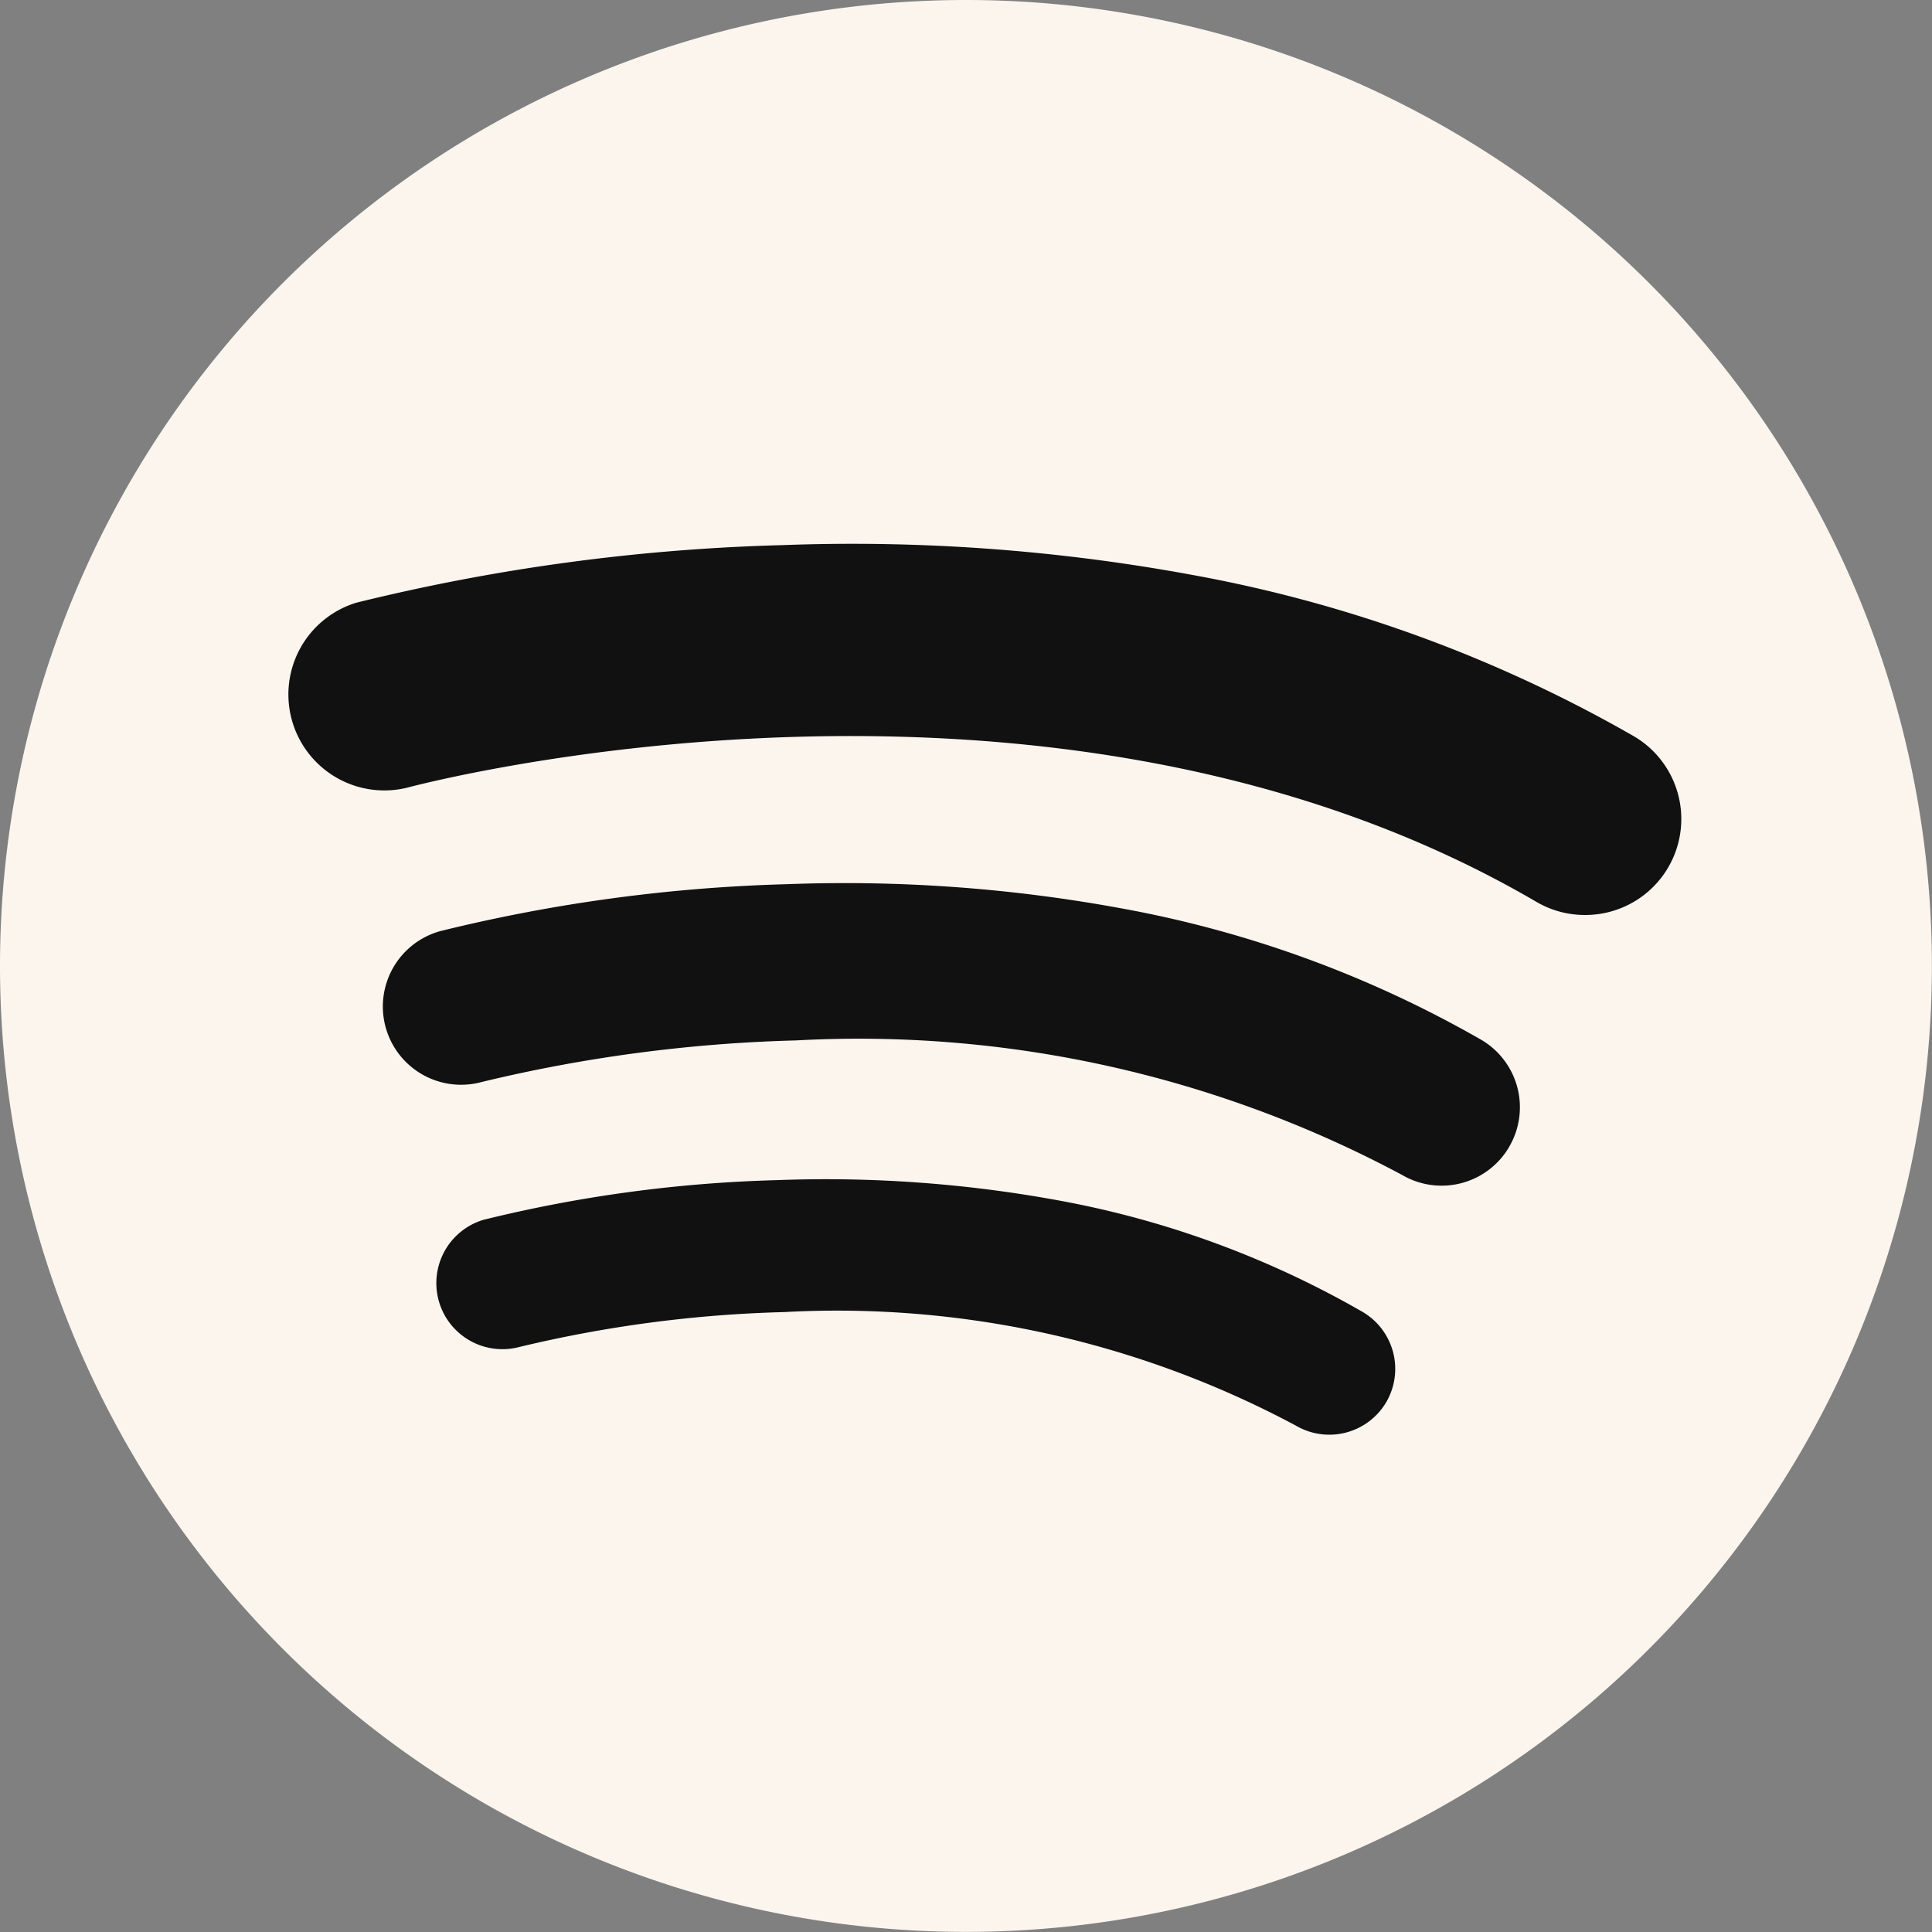 <svg id="Group_209" data-name="Group 209" xmlns="http://www.w3.org/2000/svg" width="19.067" height="19.067" viewBox="0 0 19.067 19.067">
  <rect x="0" y="0" width="19.067" height="19.067" fill="#808080" stroke="none"/>
  <rect id="Rectangle_143" data-name="Rectangle 143" width="14.409" height="10.807" transform="translate(2.654 4.428)" fill="#111"/>
  <path id="spotify-1" d="M9.533,0a9.533,9.533,0,1,0,9.533,9.533A9.533,9.533,0,0,0,9.533,0Zm4.149,13.836a.652.652,0,0,1-.892.234,9.6,9.6,0,0,0-5.051-1.121,12.531,12.531,0,0,0-2.62.346.652.652,0,0,1-.346-1.257,13.574,13.574,0,0,1,2.89-.391,12.727,12.727,0,0,1,2.784.2,9.4,9.4,0,0,1,3,1.1A.652.652,0,0,1,13.682,13.836Zm1.212-2.517a.772.772,0,0,1-1.056.277,11.367,11.367,0,0,0-5.983-1.328,14.846,14.846,0,0,0-3.1.41.772.772,0,0,1-.409-1.489,16.075,16.075,0,0,1,3.423-.463,15.078,15.078,0,0,1,3.3.239,11.131,11.131,0,0,1,3.555,1.3A.772.772,0,0,1,14.894,11.318Zm.745-2.289a.943.943,0,0,1-.477-.13C10.338,6.081,4.08,7.757,4.017,7.774a.947.947,0,0,1-.5-1.826,19.716,19.716,0,0,1,4.2-.568,18.5,18.5,0,0,1,4.045.293,13.652,13.652,0,0,1,4.361,1.592.947.947,0,0,1-.479,1.765Z" transform="translate(0)" fill="#fbf5ee"/>
</svg>

